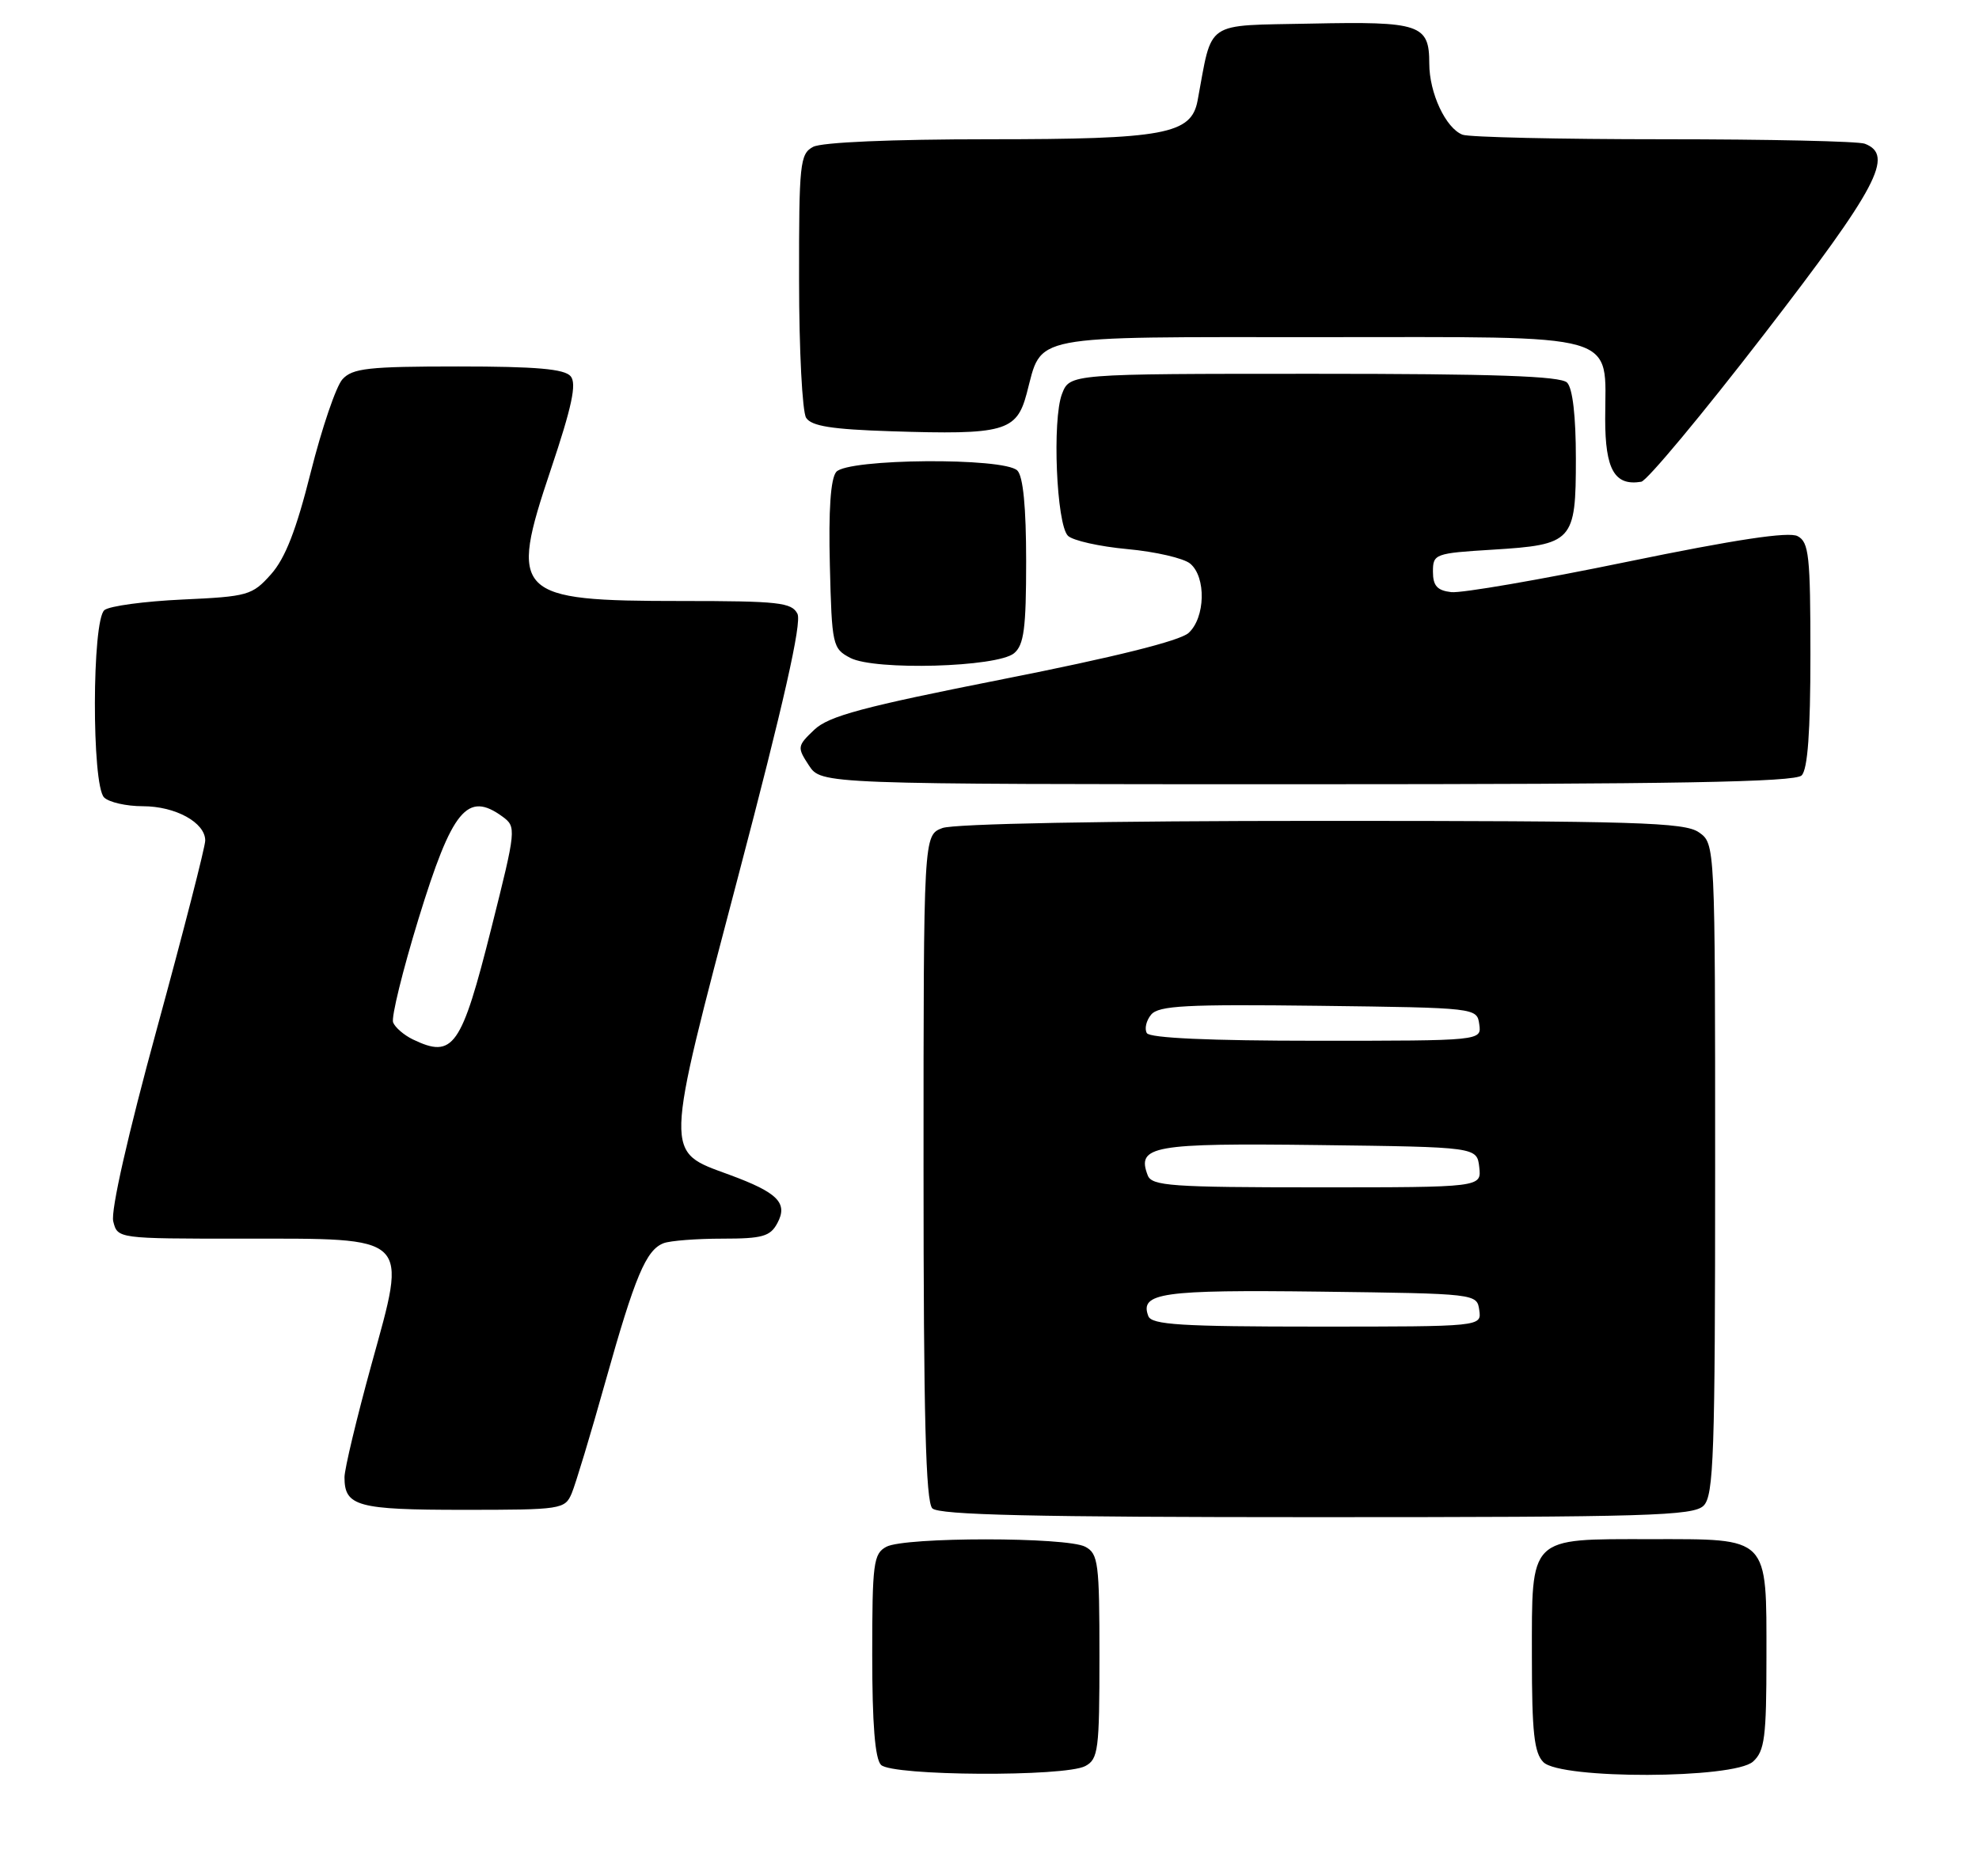 <?xml version="1.0" encoding="UTF-8" standalone="no"?>
<!DOCTYPE svg PUBLIC "-//W3C//DTD SVG 1.1//EN" "http://www.w3.org/Graphics/SVG/1.1/DTD/svg11.dtd" >
<svg xmlns="http://www.w3.org/2000/svg" xmlns:xlink="http://www.w3.org/1999/xlink" version="1.1" viewBox="0 0 270 256">
 <g >
 <path fill="currentColor"
d=" M 148.07 240.96 C 149.84 240.02 150.00 238.75 150.00 226.00 C 150.00 213.25 149.84 211.98 148.07 211.04 C 145.55 209.69 123.45 209.69 120.93 211.04 C 119.17 211.98 119.00 213.25 119.00 225.84 C 119.00 235.21 119.38 239.98 120.20 240.80 C 121.72 242.32 145.28 242.45 148.07 240.96 Z  M 239.17 240.35 C 240.76 238.91 241.00 237.03 241.00 226.17 C 241.00 209.49 241.49 210.00 225.17 210.00 C 208.46 210.00 209.00 209.47 209.00 226.08 C 209.00 236.36 209.31 239.16 210.57 240.43 C 212.93 242.79 236.55 242.72 239.17 240.35 Z  M 232.43 205.43 C 233.81 204.05 234.00 198.49 234.00 159.49 C 234.00 115.11 234.00 115.11 231.78 113.56 C 229.84 112.20 223.27 112.00 180.34 112.00 C 150.79 112.00 130.11 112.39 128.57 112.98 C 126.00 113.95 126.00 113.95 126.00 159.28 C 126.00 193.19 126.30 204.90 127.20 205.80 C 128.10 206.70 141.12 207.00 179.63 207.00 C 224.87 207.00 231.04 206.82 232.43 205.43 Z  M 78.00 203.75 C 78.52 202.51 80.60 195.65 82.60 188.50 C 86.64 174.12 88.14 170.54 90.54 169.62 C 91.44 169.28 95.04 169.00 98.55 169.00 C 104.02 169.00 105.09 168.70 106.06 166.88 C 107.53 164.14 106.13 162.72 99.53 160.29 C 90.58 156.99 90.54 158.26 100.73 119.50 C 106.90 96.05 109.41 84.96 108.80 83.75 C 108.03 82.20 106.22 82.00 93.01 82.00 C 70.23 82.00 69.40 81.17 75.14 64.09 C 78.03 55.49 78.70 52.34 77.86 51.34 C 77.03 50.34 73.18 50.00 62.53 50.00 C 50.25 50.00 48.09 50.24 46.72 51.75 C 45.85 52.71 43.91 58.42 42.40 64.42 C 40.42 72.32 38.92 76.17 36.97 78.36 C 34.41 81.23 33.83 81.39 24.89 81.80 C 19.73 82.04 14.94 82.68 14.25 83.24 C 12.54 84.61 12.50 107.10 14.20 108.80 C 14.86 109.46 17.23 110.00 19.48 110.00 C 23.95 110.00 28.00 112.23 28.00 114.68 C 28.00 115.54 25.04 127.06 21.43 140.27 C 17.44 154.85 15.09 165.21 15.45 166.64 C 16.04 169.00 16.04 169.00 32.91 169.00 C 56.24 169.00 55.59 168.37 50.69 186.13 C 48.66 193.50 47.00 200.44 47.00 201.56 C 47.00 205.52 48.76 206.00 63.22 206.00 C 76.60 206.00 77.07 205.93 78.00 203.75 Z  M 245.80 105.80 C 246.63 104.97 247.00 99.87 247.00 89.34 C 247.00 75.82 246.80 73.96 245.25 73.15 C 244.05 72.51 236.77 73.61 222.00 76.65 C 210.18 79.09 199.38 80.95 198.00 80.79 C 196.08 80.57 195.50 79.92 195.50 78.00 C 195.50 75.58 195.76 75.48 203.60 75.00 C 214.62 74.32 215.00 73.90 215.00 62.58 C 215.00 56.77 214.56 52.96 213.80 52.20 C 212.91 51.31 203.86 51.00 179.28 51.00 C 145.95 51.00 145.95 51.00 144.89 53.75 C 143.54 57.26 144.13 71.53 145.70 73.10 C 146.35 73.75 150.01 74.57 153.82 74.92 C 157.64 75.27 161.49 76.16 162.38 76.90 C 164.58 78.73 164.45 84.28 162.16 86.36 C 160.97 87.44 152.00 89.67 136.91 92.65 C 117.70 96.45 113.07 97.69 111.09 99.57 C 108.77 101.78 108.74 101.96 110.36 104.43 C 112.05 107.00 112.05 107.00 178.32 107.00 C 228.54 107.00 244.89 106.71 245.80 105.80 Z  M 138.35 89.13 C 139.70 88.00 140.00 85.75 140.00 76.58 C 140.00 69.22 139.59 64.99 138.80 64.20 C 136.99 62.39 115.61 62.56 114.09 64.39 C 113.32 65.31 113.03 69.62 113.22 77.12 C 113.49 88.05 113.59 88.49 116.00 89.76 C 119.35 91.51 136.04 91.04 138.35 89.13 Z  M 240.67 45.62 C 256.18 25.51 258.47 21.16 254.42 19.61 C 253.55 19.27 241.21 19.00 227.00 19.00 C 212.79 19.00 200.44 18.72 199.54 18.38 C 197.25 17.50 195.00 12.70 195.00 8.67 C 195.00 3.32 193.77 2.91 178.86 3.22 C 164.13 3.53 165.47 2.62 163.39 13.73 C 162.53 18.32 158.88 19.00 134.98 19.00 C 121.65 19.00 112.10 19.41 110.93 20.04 C 109.14 21.00 109.00 22.28 109.02 38.29 C 109.02 47.75 109.46 56.17 109.98 57.00 C 110.70 58.14 113.47 58.58 121.56 58.84 C 137.00 59.34 138.69 58.88 140.07 53.71 C 142.24 45.54 139.86 46.00 180.10 46.00 C 221.81 46.00 219.00 45.19 219.00 57.17 C 219.00 64.08 220.29 66.33 223.92 65.73 C 224.70 65.60 232.24 56.55 240.67 45.62 Z  M 156.67 179.57 C 155.45 176.39 158.51 175.96 180.13 176.23 C 201.44 176.50 201.50 176.51 201.82 178.75 C 202.14 181.00 202.14 181.00 179.68 181.00 C 161.14 181.00 157.12 180.75 156.67 179.57 Z  M 156.59 160.37 C 155.04 156.34 157.22 155.95 179.89 156.23 C 201.50 156.50 201.50 156.50 201.82 159.25 C 202.13 162.00 202.13 162.00 179.67 162.00 C 159.85 162.00 157.14 161.81 156.59 160.37 Z  M 156.47 140.96 C 156.12 140.38 156.38 139.25 157.05 138.44 C 158.08 137.20 161.83 137.01 179.89 137.23 C 201.45 137.50 201.50 137.51 201.82 139.75 C 202.14 142.00 202.14 142.00 179.63 142.00 C 165.07 142.00 156.89 141.63 156.47 140.96 Z  M 56.31 141.81 C 55.10 141.22 53.90 140.18 53.63 139.49 C 53.37 138.79 54.93 132.44 57.10 125.36 C 61.69 110.43 63.76 107.91 68.56 111.42 C 70.46 112.82 70.44 113.10 67.06 126.54 C 62.94 142.93 61.85 144.48 56.31 141.81 Z "/>
</g>
</svg>